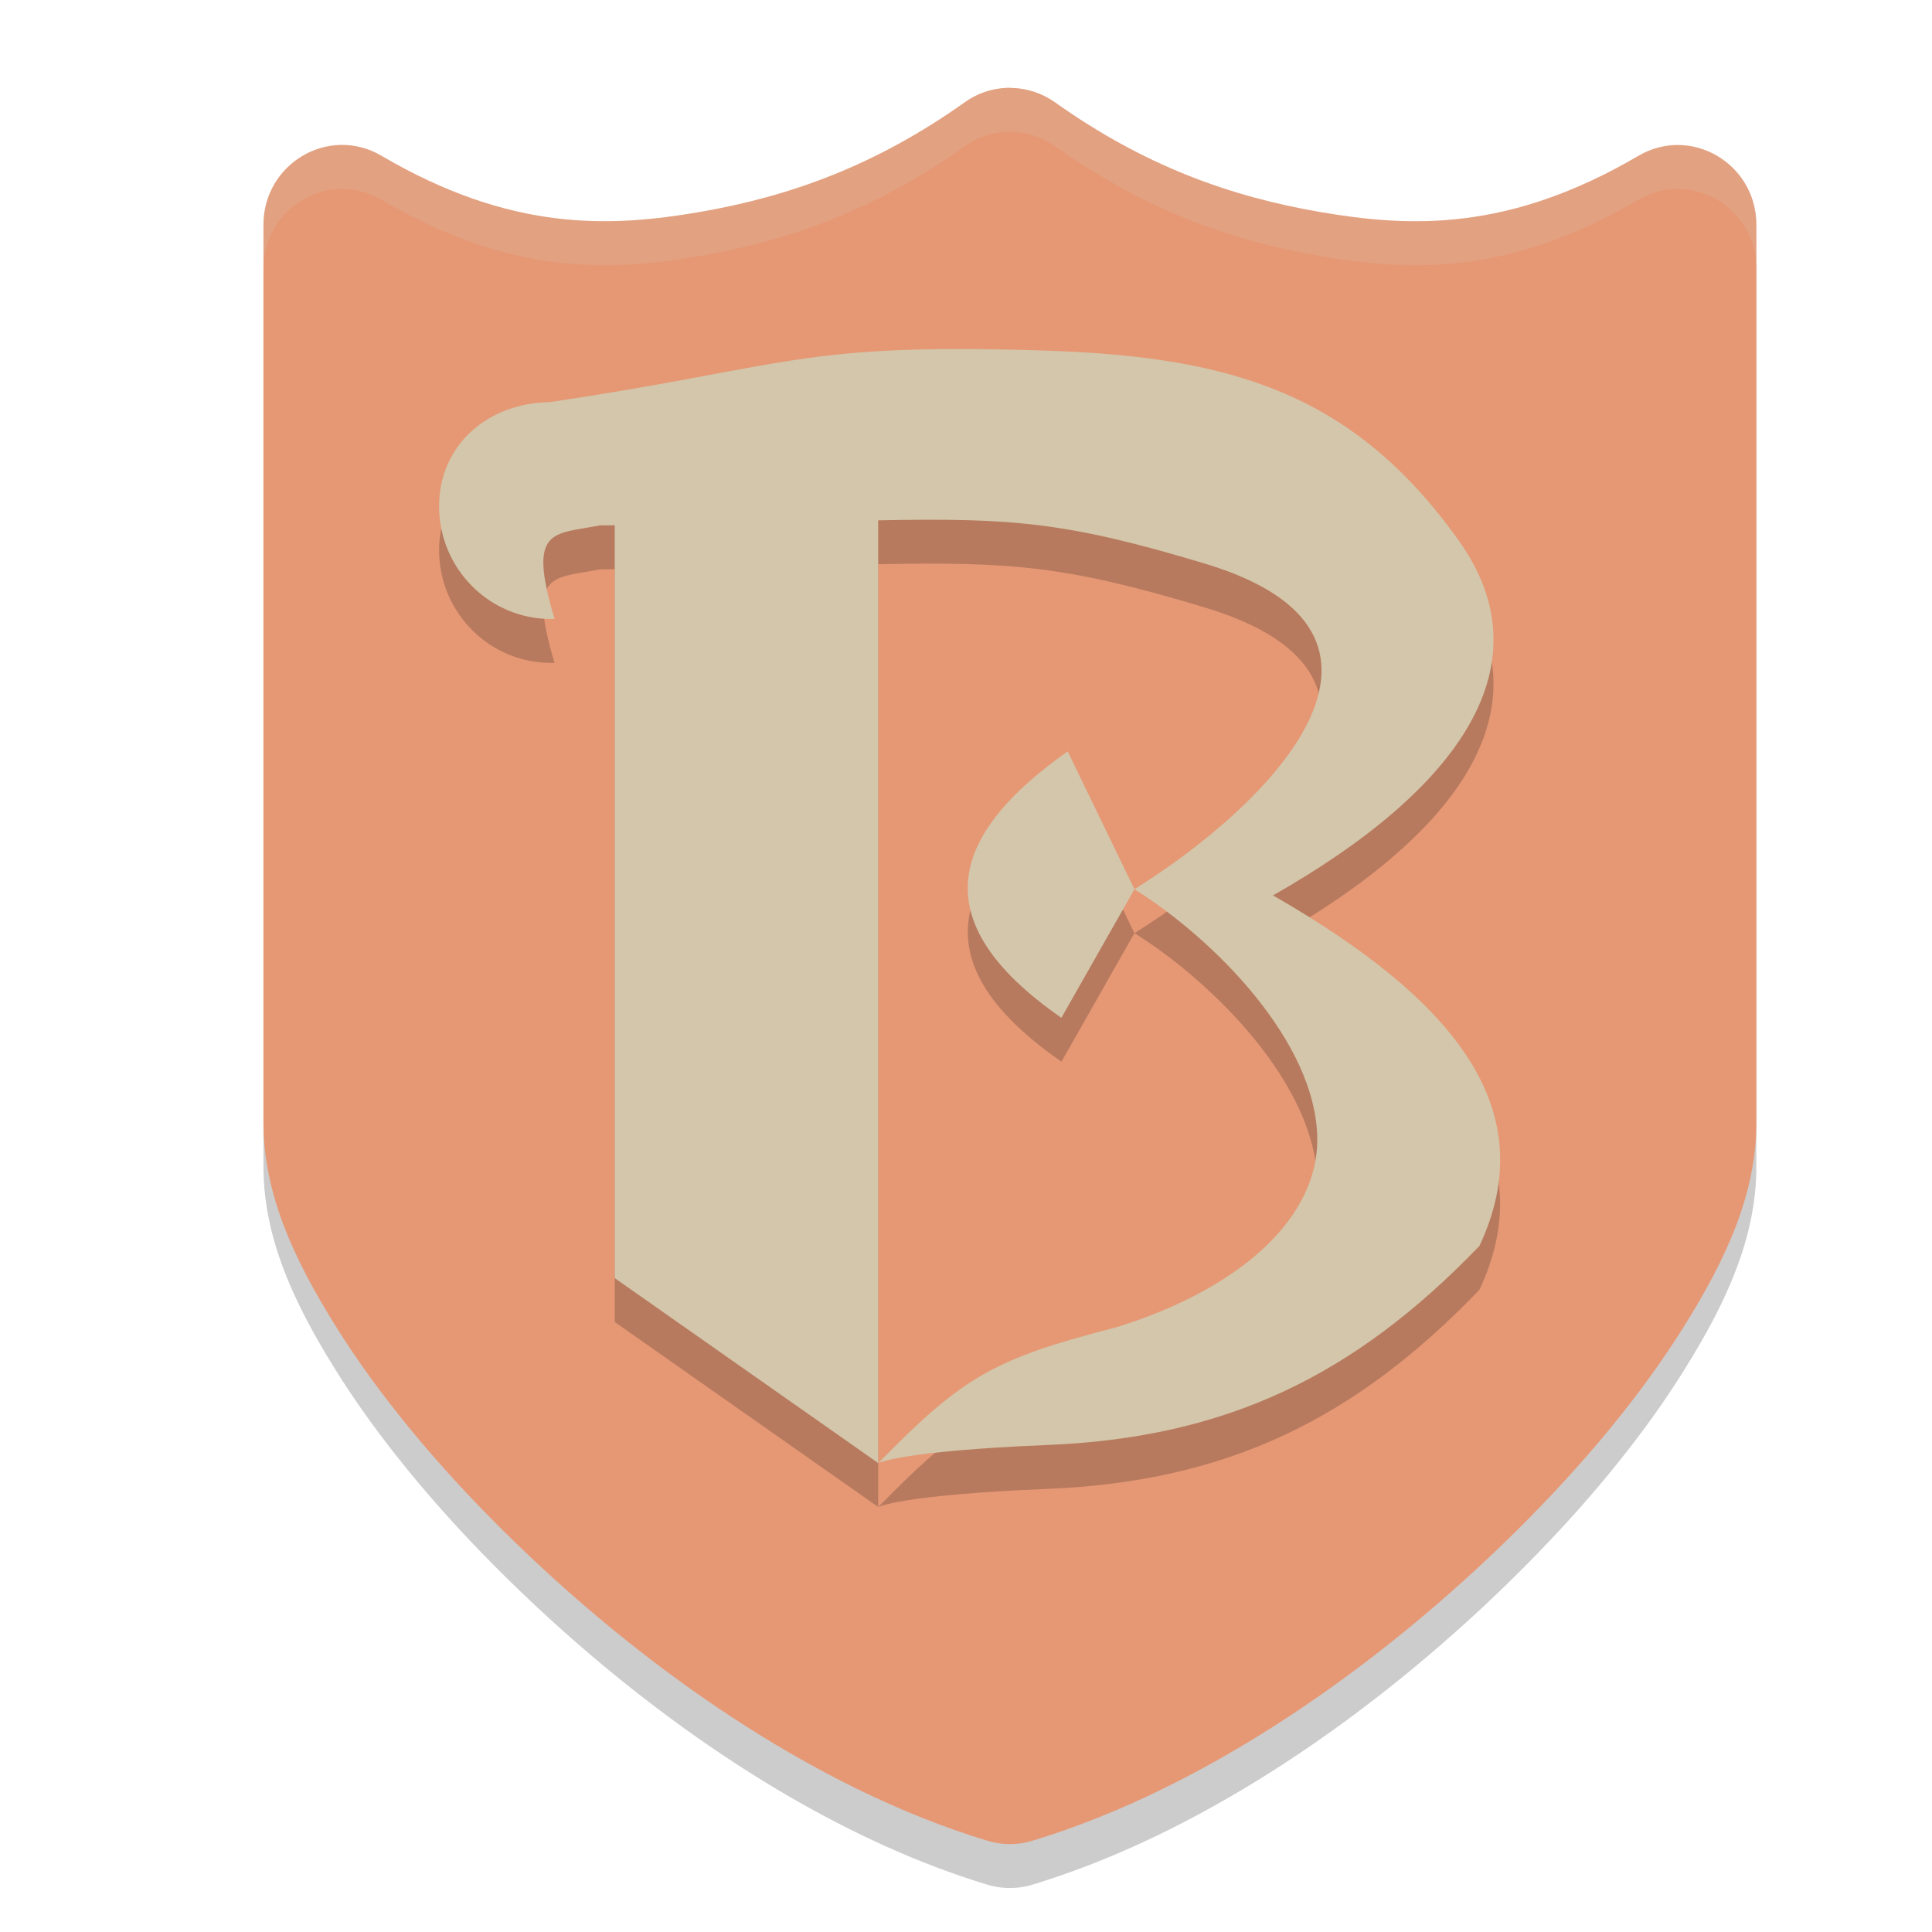 <svg xmlns="http://www.w3.org/2000/svg" width="22" height="22" version="1.1">
 <path style="opacity:0.2" d="m 11.51,1.5 a 0.895,0.909 0 0 0 -0.523,0.164 C 9.974,2.385 8.998,2.936 7.97,3.113 6.941,3.291 5.819,3.14 4.342,2.274 A 0.895,0.909 0 0 0 3,3.061 V 13.281 c 0,0.812 0.343,1.552 0.826,2.326 0.484,0.774 1.14,1.567 1.909,2.328 1.538,1.523 3.508,2.92 5.509,3.526 a 0.895,0.909 0 0 0 0.512,0 c 2,-0.606 3.971,-2.004 5.509,-3.526 0.769,-0.761 1.426,-1.554 1.909,-2.328 0.484,-0.774 0.826,-1.514 0.826,-2.326 V 3.061 A 0.895,0.909 0 0 0 18.658,2.274 C 17.181,3.14 16.059,3.291 15.03,3.113 14.002,2.936 13.026,2.385 12.014,1.664 a 0.895,0.909 0 0 0 -0.504,-0.164 z"/>
 <path style="fill:#e69875" d="m 11.51,1 c -0.187,-0.002 -0.37,0.055 -0.523,0.164 C 9.974,1.884 8.998,2.236 7.97,2.414 6.941,2.591 5.819,2.64 4.342,1.773 3.745,1.424 3,1.861 3,2.561 V 12.781 c 0,0.812 0.343,1.552 0.826,2.326 0.484,0.774 1.14,1.567 1.909,2.328 1.538,1.523 3.508,2.92 5.509,3.526 0.167,0.051 0.345,0.051 0.512,0 2,-0.606 3.971,-2.004 5.509,-3.526 0.769,-0.761 1.426,-1.554 1.909,-2.328 0.484,-0.774 0.826,-1.514 0.826,-2.326 V 2.561 c -4.01e-4,-0.699 -0.745,-1.136 -1.342,-0.787 -1.478,0.867 -2.6,0.817 -3.628,0.64 -1.028,-0.177 -2.005,-0.529 -3.017,-1.249 -0.148,-0.105 -0.324,-0.162 -0.504,-0.164 z"/>
 <path style="opacity:0.2" d="M 11.052,4.475 C 9.036,4.463 8.702,4.716 6.261,5.079 5.563,5.088 5.001,5.561 5,6.264 c 8.7e-5,0.71 0.571,1.285 1.276,1.285 0.013,-1.25e-4 0.026,-4.505e-4 0.039,-10e-4 C 6,6.5 6.303,6.589 6.829,6.484 c 0.104,-9.5e-4 0.067,-8e-4 0.171,-0.002 V 15.054 L 10,17.16 V 6.425 c 1.522,-0.029 2.146,0.018 3.724,0.494 2.633,0.795 0.793,2.709 -0.806,3.707 0.901,0.562 2.078,1.741 2.082,2.85 0.003,0.86 -0.816,1.677 -2.275,2.134 -1.4,0.362 -1.747,0.552 -2.724,1.551 0,0 0.251,-0.138 1.933,-0.207 2.032,-0.084 3.49,-0.787 4.913,-2.267 C 17.562,13.157 16.609,11.909 14.495,10.695 16.654,9.47 17.604,8.056 16.616,6.663 15.428,4.989 14.036,4.573 12.004,4.496 11.656,4.483 11.342,4.477 11.052,4.475 Z m 1.866,6.151 -0.76,-1.57 c -1.313,0.928 -1.681,1.916 -0.071,3.034 z"/>
 <path style="fill:#d3c6aa" d="M 11.052,3.975 C 9.036,3.963 8.702,4.216 6.261,4.579 5.563,4.588 5.001,5.06 5,5.764 c 8.7e-5,0.71 0.571,1.285 1.276,1.285 0.013,-1.25e-4 0.026,-4.505e-4 0.039,-0.001 C 6,6 6.303,6.088 6.829,5.983 c 0.104,-9.5e-4 0.067,-8e-4 0.171,-0.002 V 14.554 L 10,16.66 V 5.925 c 1.522,-0.029 2.146,0.018 3.724,0.494 2.633,0.795 0.793,2.709 -0.806,3.707 0.901,0.562 2.078,1.741 2.082,2.85 0.003,0.86 -0.816,1.677 -2.275,2.134 -1.4,0.362 -1.747,0.552 -2.724,1.551 0,0 0.251,-0.138 1.933,-0.207 2.032,-0.084 3.49,-0.787 4.913,-2.267 0.716,-1.529 -0.237,-2.778 -2.351,-3.991 C 16.654,8.97 17.604,7.555 16.616,6.163 15.428,4.489 14.036,4.073 12.004,3.996 11.656,3.983 11.342,3.977 11.052,3.975 Z m 1.866,6.151 -0.76,-1.57 C 10.844,9.484 10.477,10.472 12.086,11.59 Z"/>
 <path style="opacity:0.2;fill:#d3c6aa" d="m 11.51,1 c -0.187,-0.002 -0.37,0.055 -0.523,0.164 C 9.974,1.884 8.998,2.236 7.97,2.413 6.941,2.59 5.819,2.64 4.342,1.773 3.745,1.424 3,1.861 3,2.561 v 0.5 c 4.003e-4,-0.699 0.745,-1.136 1.342,-0.787 1.478,0.867 2.6,0.818 3.628,0.641 1.028,-0.177 2.005,-0.53 3.017,-1.25 0.153,-0.109 0.336,-0.166 0.523,-0.164 0.18,0.002 0.356,0.059 0.504,0.164 1.012,0.72 1.988,1.073 3.017,1.25 1.028,0.177 2.15,0.226 3.628,-0.641 0.596,-0.349 1.341,0.088 1.342,0.787 V 2.561 c -4.01e-4,-0.699 -0.745,-1.136 -1.342,-0.787 -1.478,0.867 -2.6,0.817 -3.628,0.64 -1.028,-0.177 -2.005,-0.529 -3.017,-1.249 -0.148,-0.105 -0.324,-0.162 -0.504,-0.164 z"/>
</svg>

